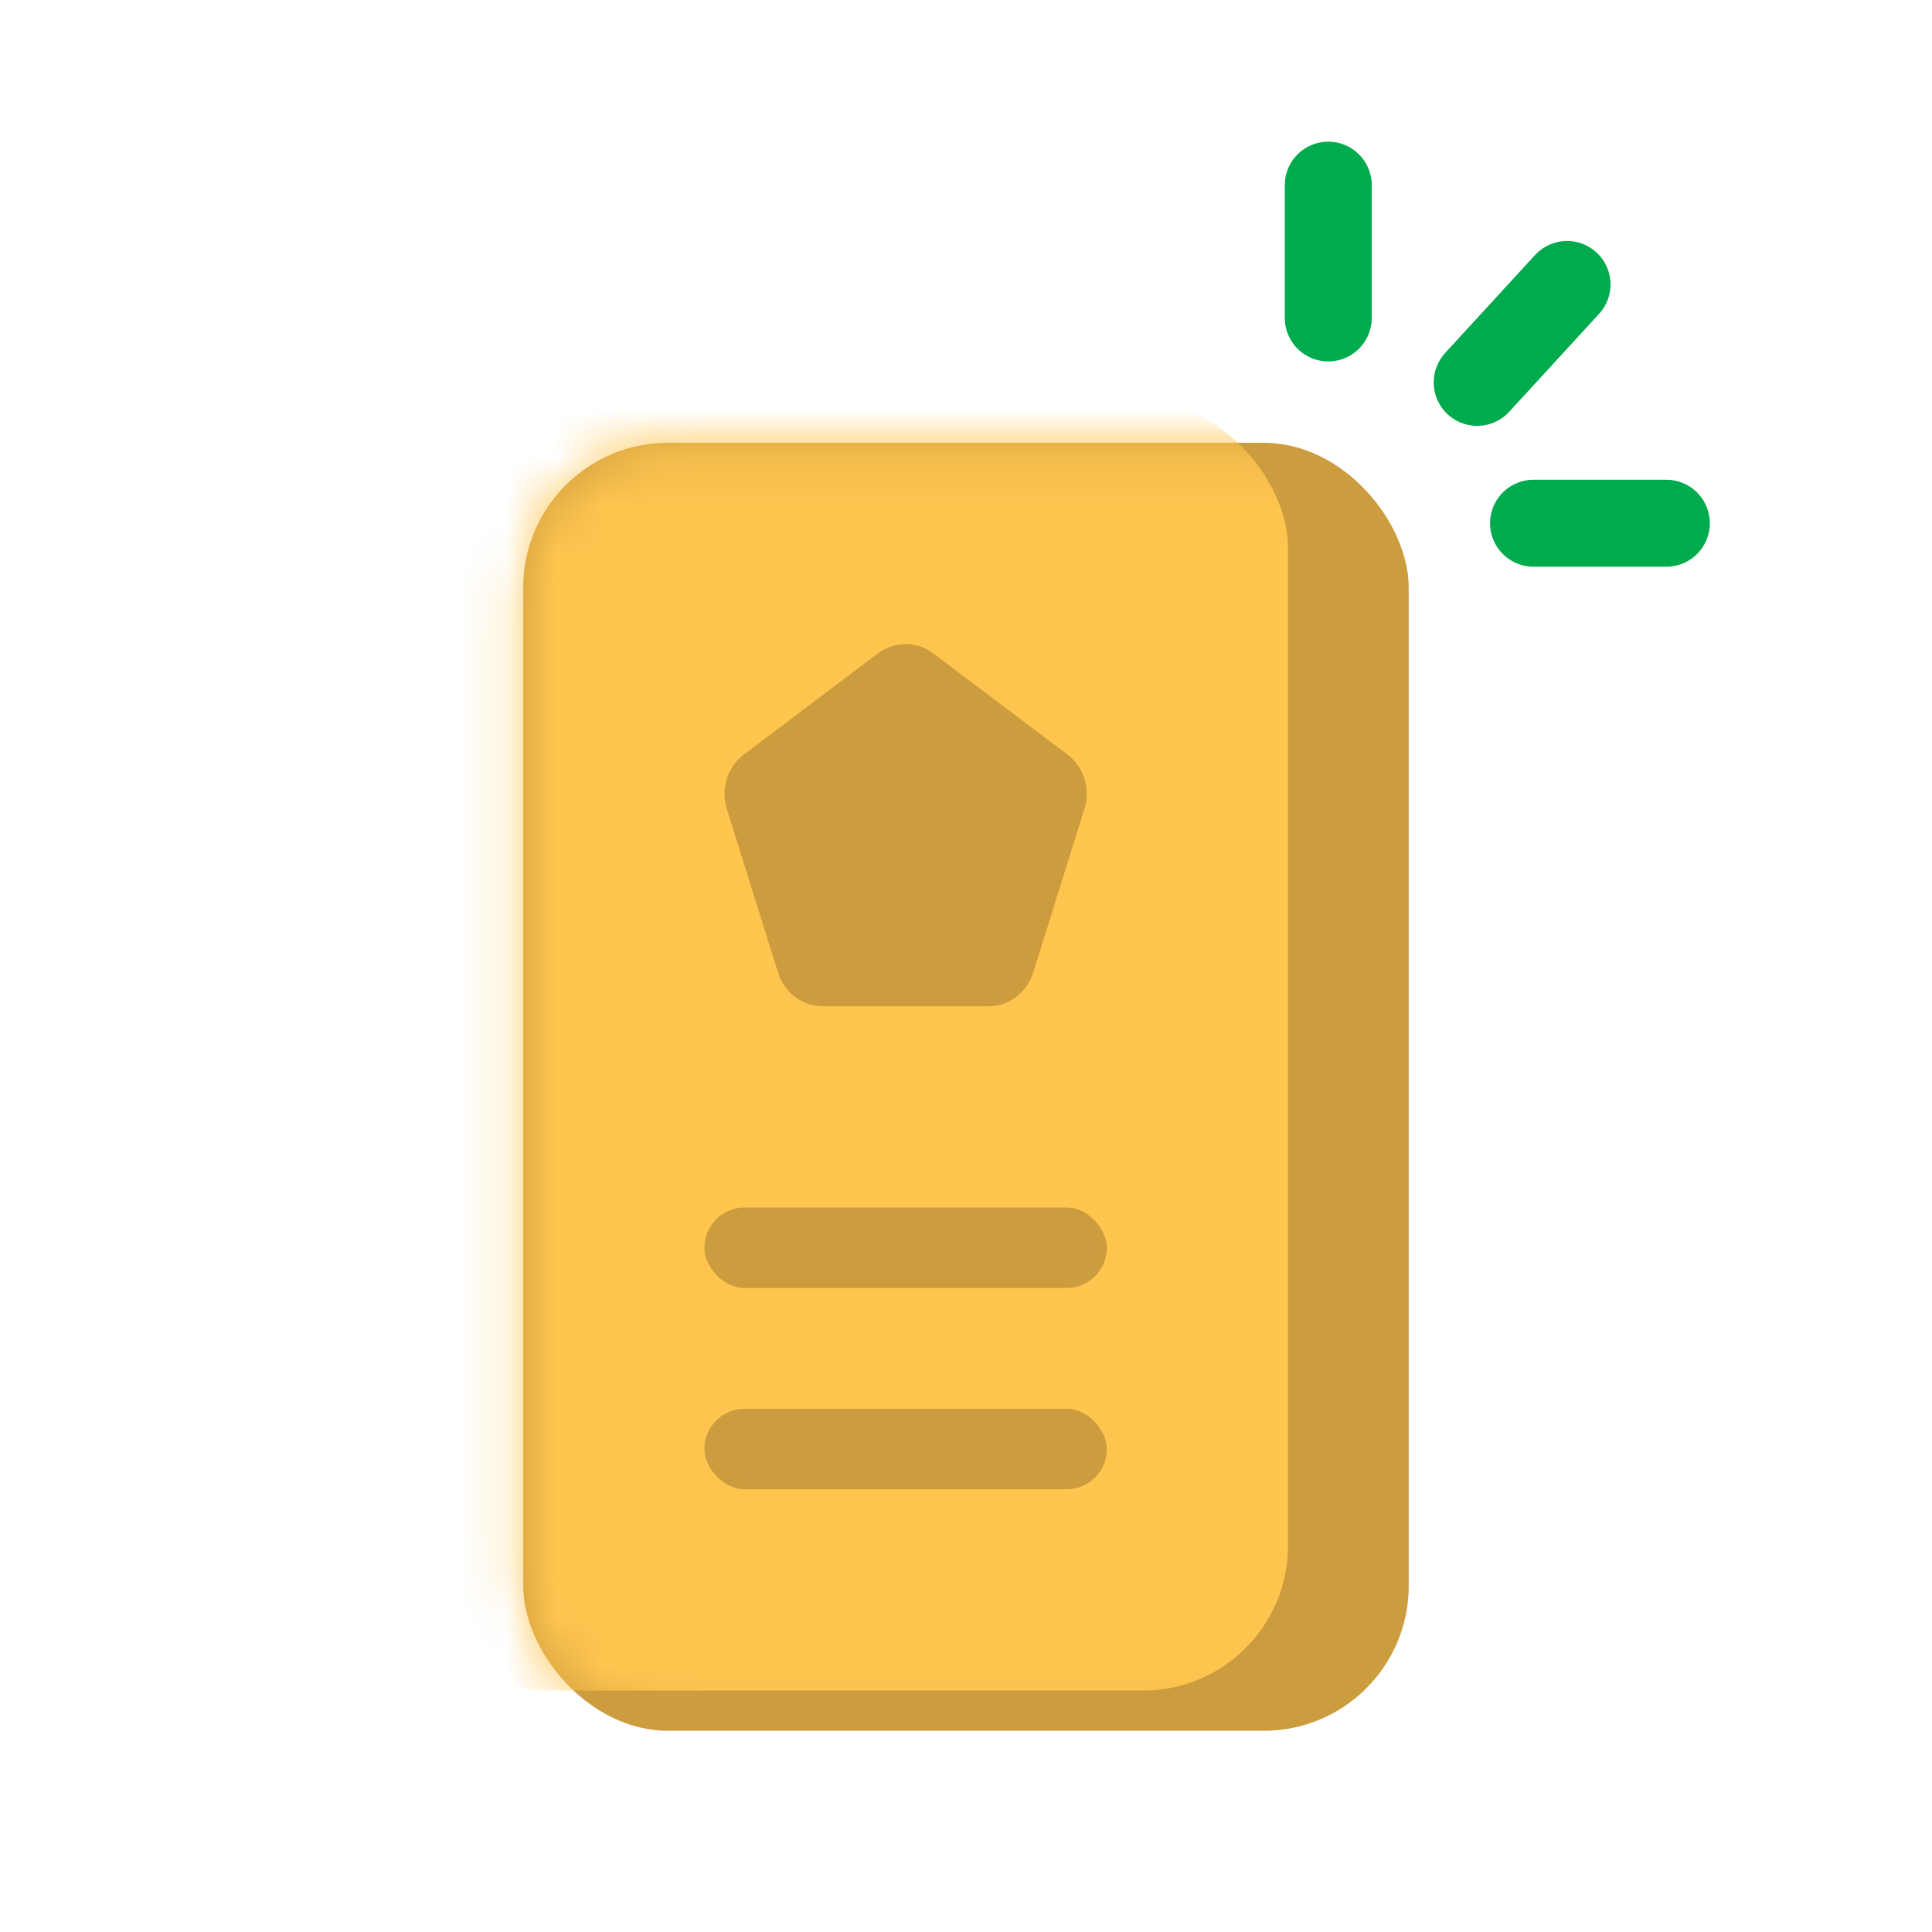 <svg width="40" height="40" viewBox="0 0 40 40" fill="none" xmlns="http://www.w3.org/2000/svg">
<rect x="10.833" y="9.167" width="18.333" height="26.667" rx="3" fill="#CC9D3F"/>
<mask id="mask0_6340_14487" style="mask-type:alpha" maskUnits="userSpaceOnUse" x="10" y="9" width="20" height="27">
<rect x="10.833" y="9.167" width="18.333" height="26.667" rx="3" fill="white"/>
</mask>
<g mask="url(#mask0_6340_14487)">
<rect x="8.333" y="8.334" width="18.333" height="26.667" rx="3" fill="#FFC54F"/>
<path fill-rule="evenodd" clip-rule="evenodd" d="M18.179 13.526L15.4 15.621C15.06 15.877 14.918 16.333 15.048 16.748L16.109 20.138C16.239 20.553 16.612 20.834 17.033 20.834H20.467C20.888 20.834 21.261 20.553 21.391 20.138L22.452 16.748C22.582 16.333 22.44 15.877 22.1 15.621L19.321 13.526C18.981 13.27 18.519 13.27 18.179 13.526Z" fill="#CC9D3F"/>
<rect x="14.583" y="29.167" width="8.333" height="1.667" rx="0.833" fill="#CC9D3F"/>
<rect x="14.583" y="25" width="8.333" height="1.667" rx="0.833" fill="#CC9D3F"/>
</g>
<path d="M31.75 10.833H34.5" stroke="#00AB4E" stroke-width="1.8" stroke-linecap="round"/>
<path d="M27.5 6.583V3.833" stroke="#00AB4E" stroke-width="1.8" stroke-linecap="round"/>
<path d="M30.583 7.917L32.444 5.889" stroke="#00AB4E" stroke-width="1.8" stroke-linecap="round"/>
</svg>
